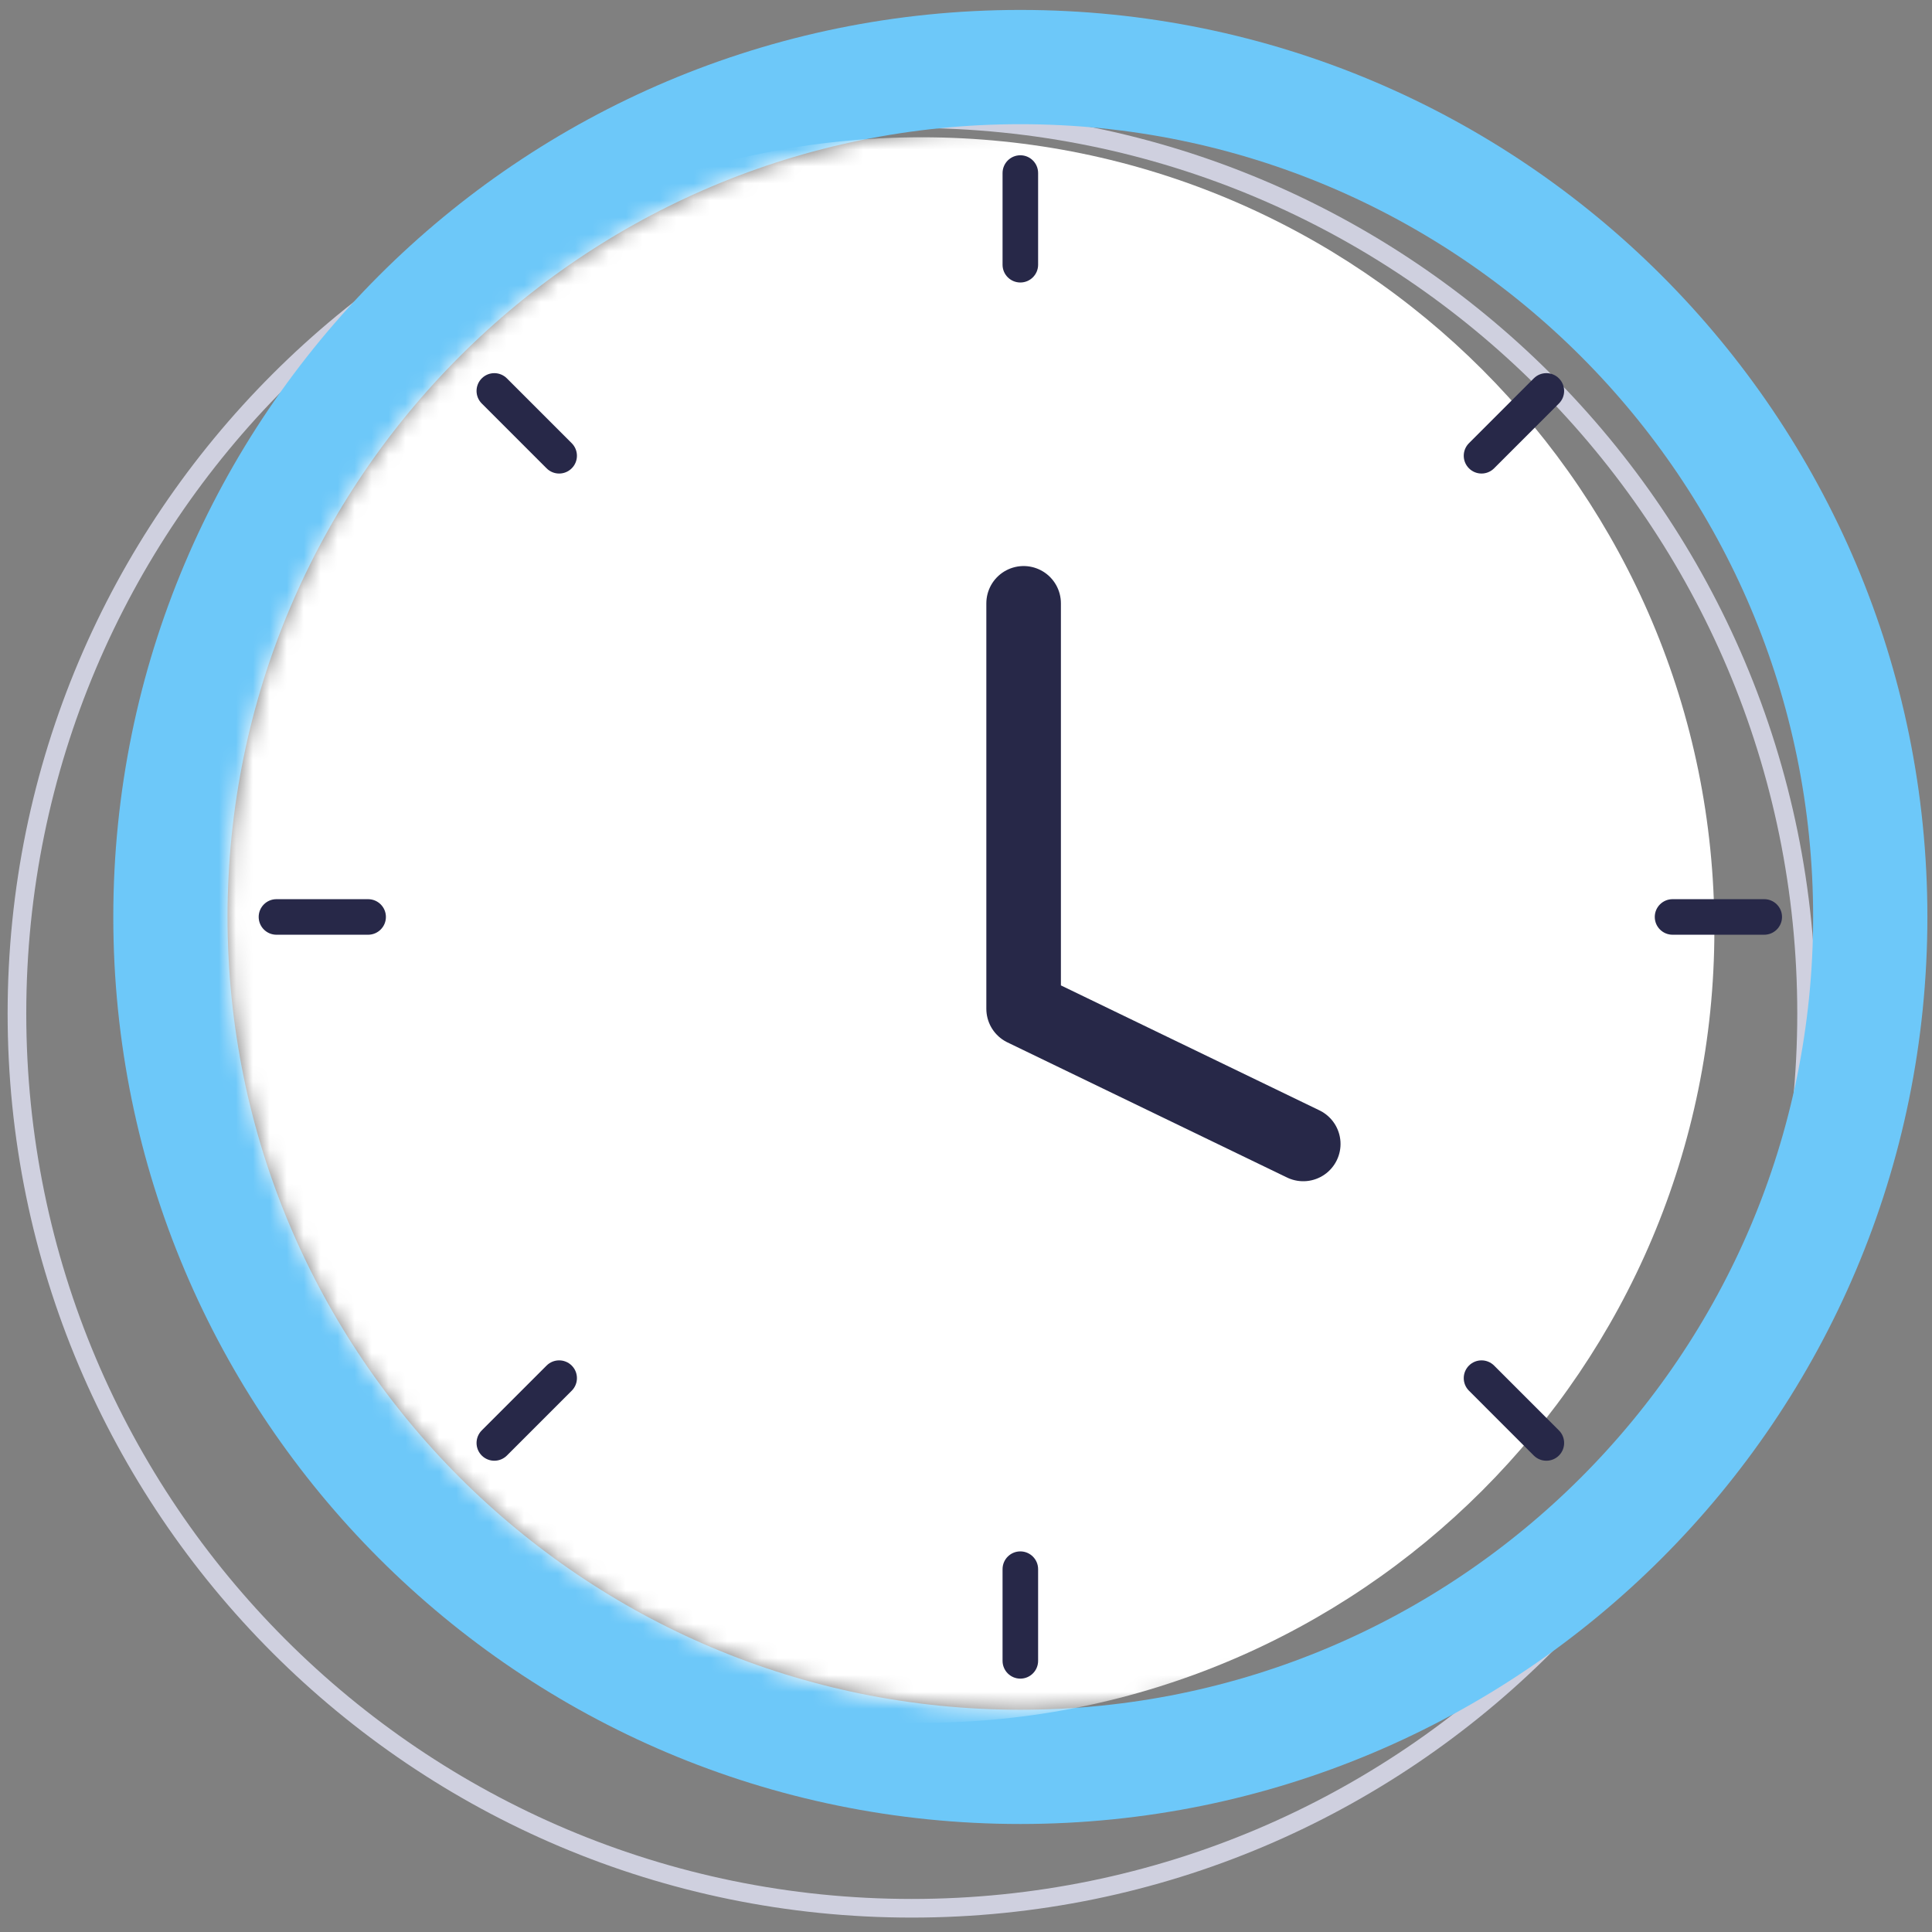 <svg xmlns="http://www.w3.org/2000/svg" xmlns:xlink="http://www.w3.org/1999/xlink" width="114" height="114" viewBox="0 0 114 114">
    <rect x="0" y="0" width="114" height="114" fill="#808080" stroke="none"/>
    <defs>
        <path id="n9a8pvmo1a" d="M46.78 93.558C20.943 93.558 0 72.614 0 46.778 0 20.944 20.944 0 46.78 0c25.835 0 46.779 20.944 46.779 46.778 0 25.836-20.944 46.78-46.78 46.78z"/>
    </defs>
    <g fill="none" fill-rule="evenodd">
        <g>
            <g>
                <path stroke="#CFD0DF" stroke-width="1.1" d="M105.6 52.8c0 29.16-23.639 52.8-52.8 52.8C23.64 105.6 0 81.96 0 52.8 0 23.638 23.64 0 52.8 0c29.161 0 52.8 23.639 52.8 52.8" transform="translate(-394 -4631) translate(395 4638)"/>
                <g transform="translate(-394 -4631) translate(395 4638) translate(12.427 .327)">
                    <mask id="ufb4culgpb" fill="#fff">
                        <use xlink:href="#n9a8pvmo1a"/>
                    </mask>
                    <path stroke="#6DC8F9" stroke-width="6.742" d="M46.78-3.37c13.848 0 26.386 5.612 35.461 14.687C91.317 20.393 96.93 32.93 96.93 46.778c0 13.849-5.613 26.386-14.689 35.462-9.075 9.075-21.613 14.689-35.462 14.689-13.848 0-26.386-5.614-35.461-14.69C2.242 73.165-3.371 60.628-3.371 46.78c0-13.849 5.613-26.386 14.689-35.462C20.393 2.242 32.931-3.37 46.779-3.37z"/>
                    <path fill="#FFF" d="M40.953 94.33c-25.836 0-46.78-20.943-46.78-46.779 0-25.834 20.944-46.778 46.78-46.778 25.835 0 46.779 20.944 46.779 46.778 0 25.836-20.944 46.78-46.78 46.78z" mask="url(#ufb4culgpb)"/>
                    <path stroke="#272848" stroke-linecap="round" stroke-linejoin="round" stroke-width="4.4" d="M46.973 28.273L46.973 52.198 63.473 60.173" mask="url(#ufb4culgpb)"/>
                </g>
                <path fill="#272848" d="M60.255 8.621v-5.41c0-.58-.47-1.049-1.049-1.049-.58 0-1.049.47-1.049 1.05v5.41c0 .578.47 1.047 1.05 1.047.578 0 1.048-.469 1.048-1.048M87.16 20.634l3.826-3.825c.41-.409.41-1.073 0-1.483-.41-.41-1.073-.41-1.483 0l-3.825 3.825c-.41.41-.41 1.074 0 1.483.41.41 1.073.41 1.483 0M97.692 48.155h5.408c.58 0 1.05-.47 1.05-1.05 0-.579-.47-1.048-1.05-1.048h-5.408c-.58 0-1.05.47-1.05 1.048 0 .58.47 1.05 1.05 1.05M85.678 75.06l3.825 3.826c.41.408 1.073.408 1.483 0 .41-.41.41-1.075 0-1.484l-3.825-3.825c-.41-.409-1.073-.409-1.483 0-.41.41-.41 1.074 0 1.484M58.157 85.59V91c0 .579.47 1.05 1.05 1.05.578 0 1.048-.471 1.048-1.05v-5.41c0-.578-.47-1.048-1.049-1.048-.58 0-1.049.47-1.049 1.048M31.252 73.577l-3.825 3.825c-.41.41-.41 1.074 0 1.484.409.408 1.073.408 1.483 0l3.825-3.825c.41-.41.41-1.075 0-1.484-.41-.409-1.074-.409-1.483 0M20.721 46.057h-5.41c-.578 0-1.047.47-1.047 1.048 0 .58.47 1.05 1.048 1.05h5.41c.578 0 1.049-.47 1.049-1.05 0-.579-.471-1.048-1.05-1.048M32.735 19.151l-3.825-3.825c-.41-.41-1.074-.41-1.483 0-.41.41-.41 1.074 0 1.483l3.825 3.825c.409.41 1.073.41 1.483 0 .41-.409.41-1.073 0-1.483" transform="translate(-394 -4631) translate(395 4638)"/>
            </g>
        </g>
    </g>
</svg>
